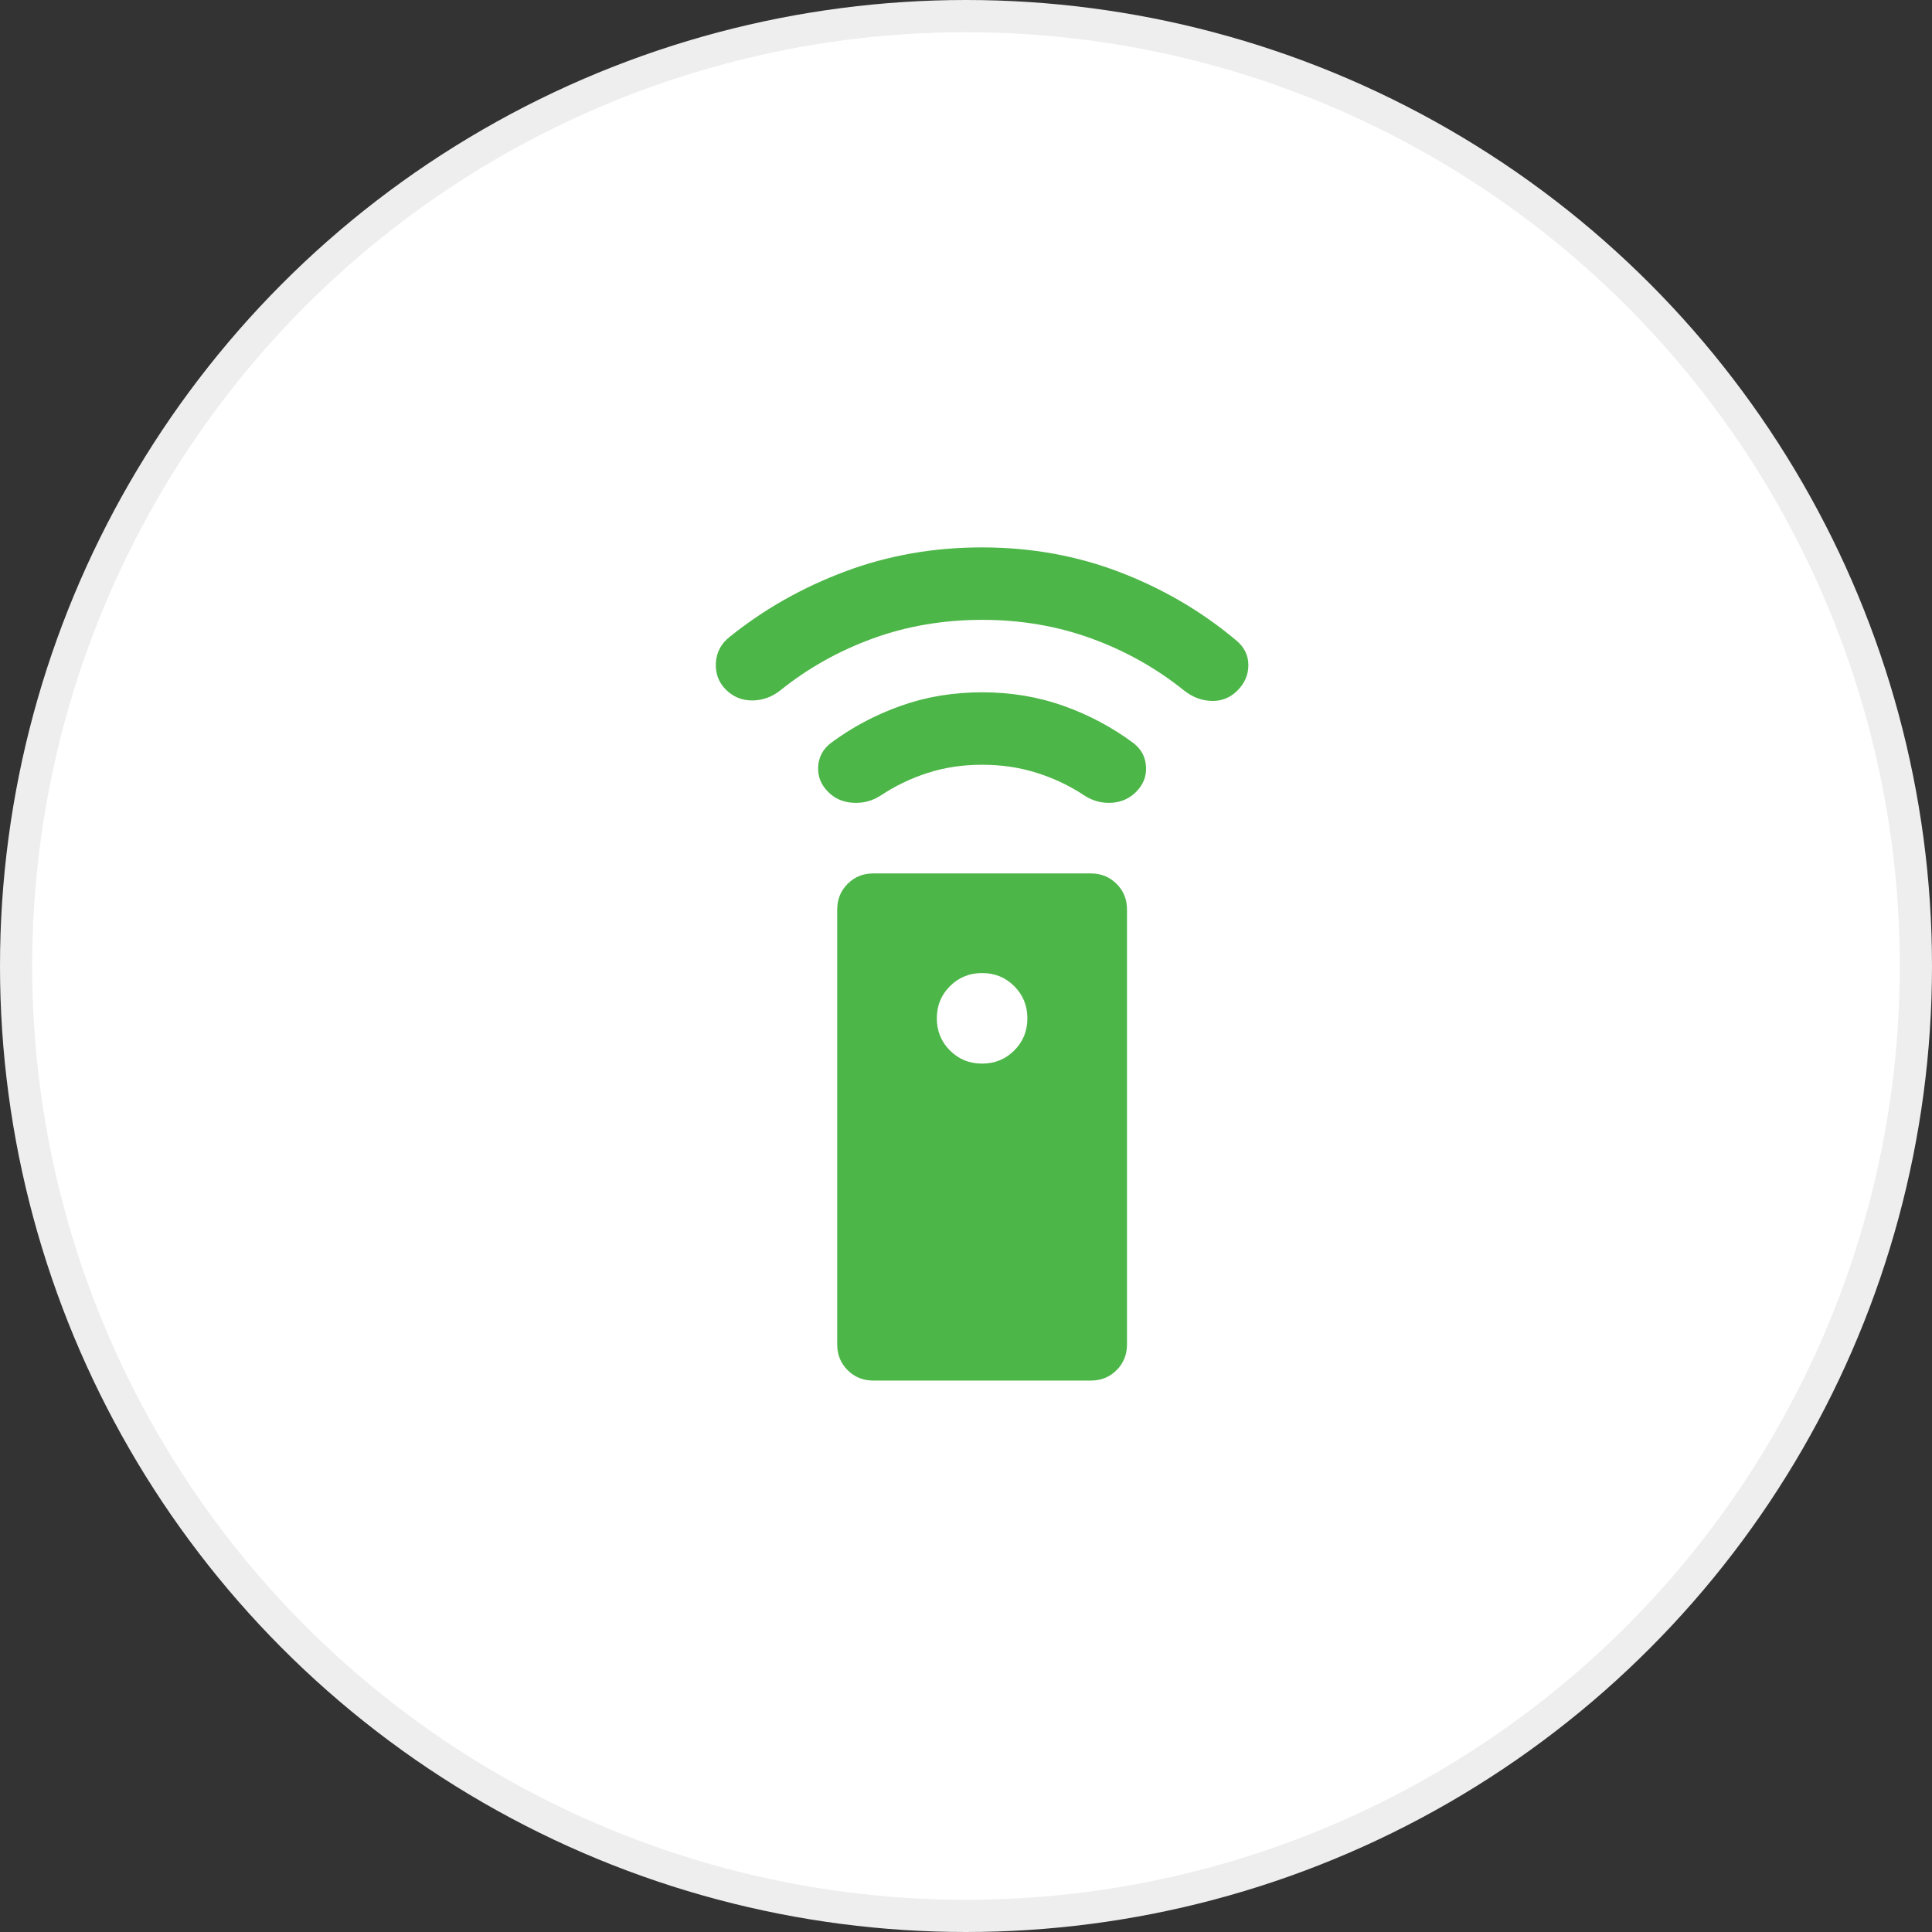 <svg width="60" height="60" viewBox="0 0 60 60" fill="none" xmlns="http://www.w3.org/2000/svg">
<rect x="0" y="0" width="60" height="60" fill="#333333" stroke="none"/>
<circle cx="30" cy="30" r="29.5" fill="white" stroke="#EEEEEE"/>
<g clip-path="url(#clip0_881_700)">
<path d="M33.875 42.875H27.125C26.806 42.875 26.539 42.767 26.323 42.551C26.107 42.335 25.999 42.068 26 41.75V28.25C26 27.931 26.108 27.664 26.324 27.448C26.54 27.232 26.807 27.124 27.125 27.125H33.875C34.194 27.125 34.461 27.233 34.677 27.449C34.893 27.665 35.001 27.932 35 28.25V41.75C35 42.069 34.892 42.336 34.676 42.552C34.46 42.768 34.193 42.876 33.875 42.875ZM30.5 33.031C30.894 33.031 31.227 32.895 31.499 32.623C31.771 32.351 31.907 32.018 31.906 31.625C31.906 31.231 31.77 30.898 31.498 30.626C31.226 30.354 30.893 30.218 30.5 30.219C30.106 30.219 29.773 30.355 29.501 30.627C29.229 30.899 29.093 31.232 29.094 31.625C29.094 32.019 29.23 32.352 29.502 32.624C29.774 32.896 30.107 33.032 30.5 33.031ZM30.5 23.75C29.9 23.75 29.337 23.834 28.812 24.003C28.288 24.172 27.8 24.406 27.35 24.706C27.087 24.875 26.801 24.95 26.492 24.931C26.182 24.913 25.924 24.8 25.719 24.594C25.494 24.369 25.391 24.106 25.409 23.806C25.428 23.506 25.559 23.262 25.803 23.075C26.459 22.587 27.181 22.203 27.969 21.922C28.756 21.641 29.6 21.5 30.5 21.5C31.4 21.5 32.244 21.641 33.031 21.922C33.819 22.203 34.541 22.587 35.197 23.075C35.441 23.262 35.572 23.506 35.591 23.806C35.609 24.106 35.506 24.369 35.281 24.594C35.075 24.8 34.822 24.913 34.522 24.931C34.222 24.95 33.941 24.875 33.678 24.706C33.228 24.406 32.736 24.172 32.202 24.003C31.668 23.834 31.101 23.75 30.5 23.75ZM30.5 19.25C29.3 19.25 28.17 19.442 27.11 19.827C26.051 20.212 25.09 20.751 24.229 21.444C23.967 21.65 23.676 21.753 23.357 21.753C23.039 21.753 22.767 21.641 22.542 21.416C22.317 21.191 22.214 20.914 22.232 20.587C22.251 20.259 22.392 19.991 22.654 19.784C23.723 18.922 24.923 18.242 26.254 17.745C27.585 17.247 29.001 16.999 30.5 17C32.019 17 33.449 17.258 34.79 17.774C36.131 18.29 37.335 18.998 38.403 19.897C38.647 20.103 38.769 20.356 38.769 20.656C38.769 20.956 38.656 21.219 38.431 21.444C38.206 21.669 37.939 21.777 37.629 21.768C37.319 21.759 37.034 21.651 36.772 21.444C35.909 20.75 34.948 20.211 33.889 19.826C32.829 19.441 31.699 19.249 30.5 19.25Z" fill="#4DB648"/>
</g>
<defs>
<clipPath id="clip0_881_700">
<rect width="27" height="27" fill="white" transform="translate(17 17)"/>
</clipPath>
</defs>
</svg>
